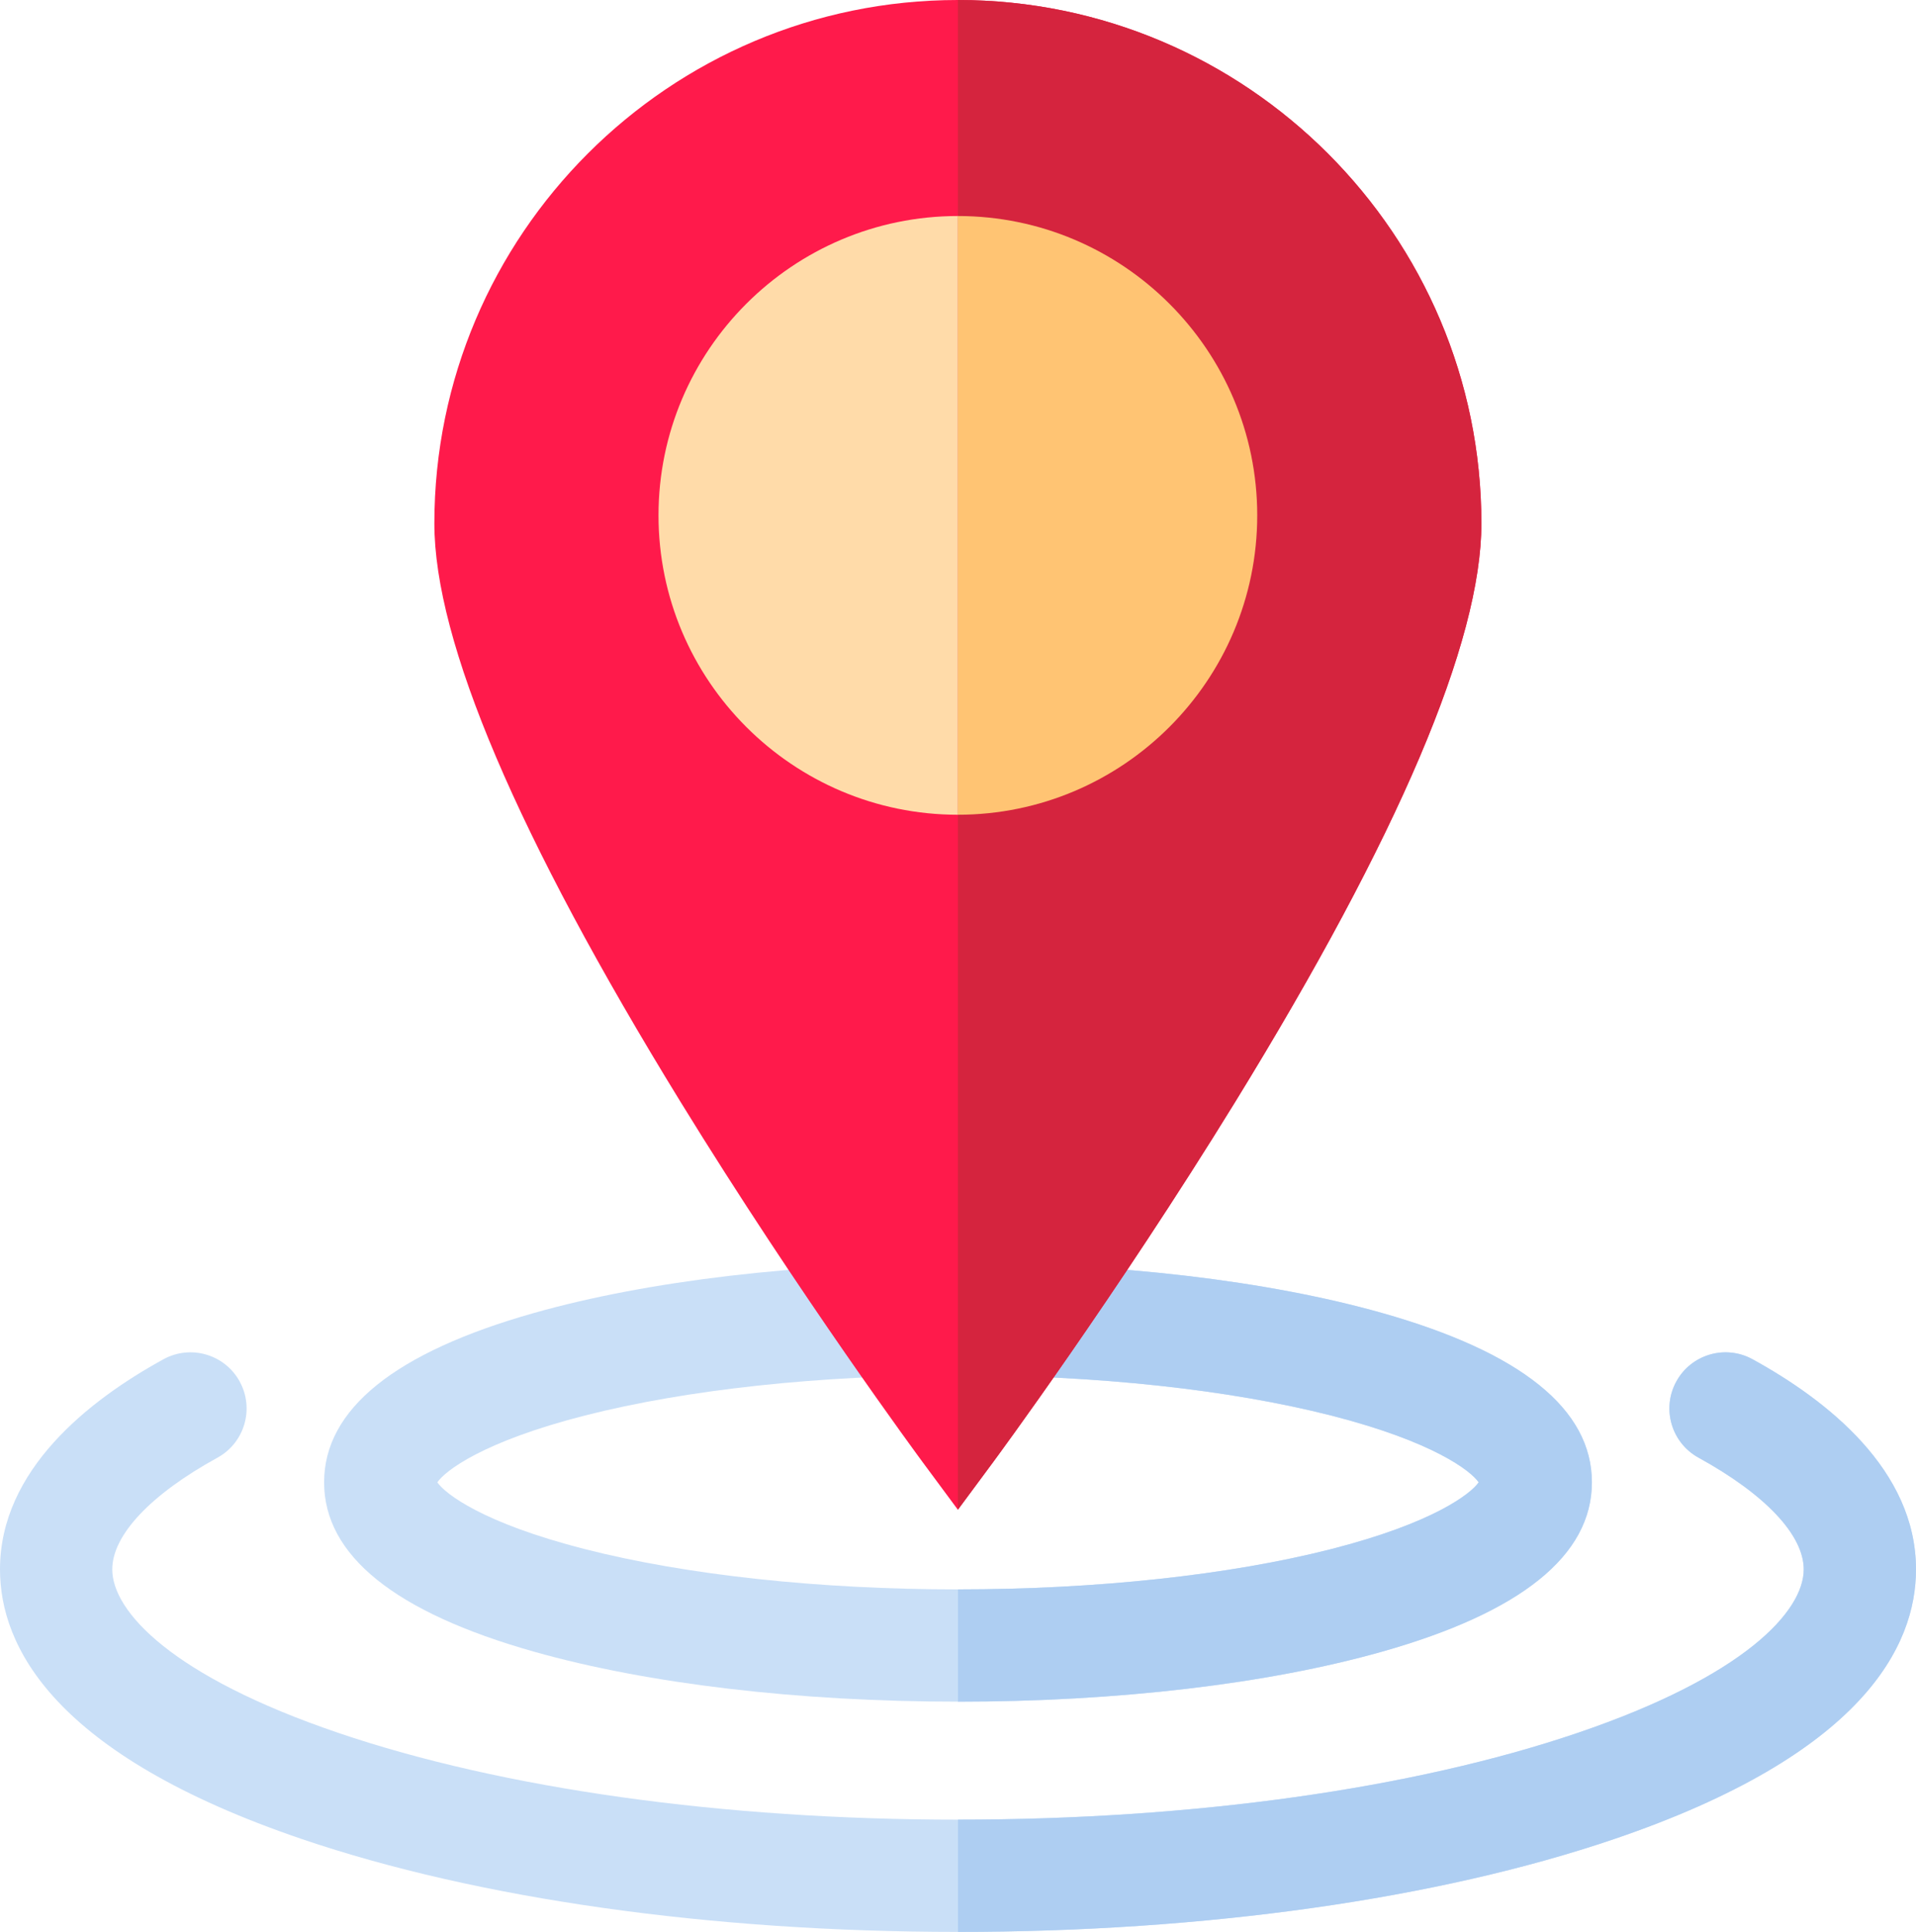<?xml version="1.0" encoding="UTF-8" standalone="no"?>
<!-- Generator: Adobe Illustrator 21.0.0, SVG Export Plug-In . SVG Version: 6.00 Build 0)  -->

<svg
   xmlns:dc="http://purl.org/dc/elements/1.1/"
   xmlns:cc="http://creativecommons.org/ns#"
   xmlns:rdf="http://www.w3.org/1999/02/22-rdf-syntax-ns#"
   xmlns:svg="http://www.w3.org/2000/svg"
   xmlns="http://www.w3.org/2000/svg"
   xmlns:sodipodi="http://sodipodi.sourceforge.net/DTD/sodipodi-0.dtd"
   xmlns:inkscape="http://www.inkscape.org/namespaces/inkscape"
   version="1.1"
   id="Capa_1"
   x="0px"
   y="0px"
   viewBox="0 0 512 516.276"
   xml:space="preserve"
   width="512"
   height="516.276"
   sodipodi:docname="location.svg"
   inkscape:version="0.92.3 (2405546, 2018-03-11)"><defs
   id="defs27">
	
	
</defs><sodipodi:namedview
   pagecolor="#ffffff"
   bordercolor="#666666"
   borderopacity="1"
   objecttolerance="10"
   gridtolerance="10"
   guidetolerance="10"
   inkscape:pageopacity="0"
   inkscape:pageshadow="2"
   inkscape:window-width="1920"
   inkscape:window-height="1017"
   id="namedview25"
   showgrid="false"
   inkscape:zoom="0.4609375"
   inkscape:cx="256"
   inkscape:cy="255.99995"
   inkscape:window-x="1432"
   inkscape:window-y="-8"
   inkscape:window-maximized="1"
   inkscape:current-layer="Capa_1" />
















<g
   id="g4642"
   transform="translate(0,4.276)"><g
     id="g14">
		<g
   id="g6">
			<path
   style="fill:#c9dff7"
   d="M 256,512 C 190.028,512 127.794,503.2 80.762,487.221 14.012,464.543 0,435.495 0,415.121 c 0,-26.579 23.749,-45.205 43.671,-56.149 7.263,-3.989 16.38,-1.336 20.369,5.924 3.989,7.261 1.337,16.381 -5.924,20.369 C 40.248,395.081 30,405.963 30,415.121 30,426.322 45.87,443.682 90.413,458.815 134.418,473.767 193.225,482 256,482 318.775,482 377.582,473.767 421.587,458.815 466.13,443.683 482,426.322 482,415.121 c 0,-9.158 -10.248,-20.04 -28.116,-29.857 -7.261,-3.988 -9.913,-13.108 -5.924,-20.369 3.987,-7.26 13.106,-9.913 20.369,-5.924 19.922,10.945 43.671,29.571 43.671,56.15 0,20.374 -14.012,49.422 -80.762,72.1 C 384.206,503.2 321.972,512 256,512 Z"
   id="path2"
   inkscape:connector-curvature="0" />
			<path
   style="fill:#aecef2"
   d="m 468.329,358.972 c -7.263,-3.989 -16.382,-1.336 -20.369,5.924 -3.989,7.261 -1.337,16.381 5.924,20.369 17.868,9.816 28.116,20.698 28.116,29.856 0,11.201 -15.87,28.561 -60.413,43.694 C 377.582,473.767 318.775,482 256,482 c -0.001,0 -0.003,0 -0.004,0 v 30 c 0.001,0 0.003,0 0.004,0 65.972,0 128.206,-8.8 175.238,-24.779 66.75,-22.678 80.762,-51.726 80.762,-72.1 0,-26.579 -23.749,-45.205 -43.671,-56.149 z"
   id="path4"
   inkscape:connector-curvature="0" />
		</g>
		<g
   id="g12">
			<path
   style="fill:#c9dff7"
   d="m 256,450.47 c -42.579,0 -82.798,-4.737 -113.248,-13.34 -37.253,-10.523 -56.142,-25.757 -56.142,-45.275 0,-19.519 18.889,-34.751 56.142,-45.274 30.45,-8.603 70.669,-13.34 113.248,-13.34 42.579,0 82.798,4.737 113.248,13.34 37.253,10.523 56.142,25.756 56.142,45.274 0,19.518 -18.889,34.752 -56.142,45.275 -30.45,8.602 -70.669,13.34 -113.248,13.34 z M 116.864,391.854 c 2.059,3.023 12.074,10.884 39.49,17.866 27.213,6.932 62.602,10.749 99.645,10.749 37.043,0 72.433,-3.817 99.646,-10.749 27.416,-6.982 37.431,-14.844 39.49,-17.866 -2.06,-3.022 -12.075,-10.883 -39.491,-17.866 -27.213,-6.931 -62.601,-10.748 -99.645,-10.748 -37.044,0 -72.432,3.817 -99.645,10.748 -27.415,6.984 -37.43,14.844 -39.49,17.866 z m 278.614,0.621 h 0.011 z"
   id="path8"
   inkscape:connector-curvature="0" />
			<path
   style="fill:#aecef2"
   d="M 369.248,346.58 C 338.798,337.977 298.579,333.24 256,333.24 c -0.001,0 -0.003,0 -0.004,0 v 30 c 0.001,0 0.003,0 0.004,0 37.044,0 72.432,3.817 99.645,10.748 27.416,6.983 37.432,14.844 39.491,17.866 -2.06,3.023 -12.074,10.884 -39.49,17.866 -27.213,6.932 -62.602,10.749 -99.646,10.749 -0.001,0 -0.003,0 -0.004,0 v 30 c 0.001,0 0.003,0 0.004,0 42.579,0 82.798,-4.737 113.248,-13.34 37.253,-10.523 56.142,-25.757 56.142,-45.275 0,-19.518 -18.889,-34.751 -56.142,-45.274 z"
   id="path10"
   inkscape:connector-curvature="0" />
		</g>
	</g><g
     transform="matrix(0.788,0,0,0.788,54.237,-4.276)"
     id="g4603"><path
       inkscape:connector-curvature="0"
       style="fill:#ff1a4b"
       d="m 433.531,177.531 c 0,40.043 -28.086,106.04 -83.477,196.141 -40.503,65.887 -81.586,121.479 -81.996,122.039 L 256,512 243.943,495.711 C 243.533,495.151 202.45,439.559 161.947,373.672 106.556,283.571 78.47,217.574 78.47,177.531 78.469,79.645 158.105,0 256,0 353.895,0 433.531,79.645 433.531,177.531 Z"
       id="path4539" /><path
       inkscape:connector-curvature="0"
       style="fill:#ffdba9"
       d="m 357.517,174.779 c 0,55.982 -45.536,101.527 -101.518,101.527 -55.982,0 -101.517,-45.546 -101.517,-101.527 0,-55.972 45.536,-101.518 101.517,-101.518 55.981,0 101.518,45.546 101.518,101.518 z"
       id="path4541" /><path
       inkscape:connector-curvature="0"
       style="fill:#d5243e"
       d="m 433.531,177.531 c 0,40.043 -28.086,106.04 -83.477,196.141 -40.503,65.887 -81.586,121.479 -81.996,122.039 L 256,512 V 0 c 97.895,0 177.531,79.645 177.531,177.531 z"
       id="path4543" /><path
       inkscape:connector-curvature="0"
       style="fill:#ffc473"
       d="m 357.517,174.779 c 0,55.982 -45.536,101.527 -101.518,101.527 V 73.261 c 55.983,0 101.518,45.546 101.518,101.518 z"
       id="path4545" /><g
       id="g4547">
</g><g
       id="g4549">
</g><g
       id="g4551">
</g><g
       id="g4553">
</g><g
       id="g4555">
</g><g
       id="g4557">
</g><g
       id="g4559">
</g><g
       id="g4561">
</g><g
       id="g4563">
</g><g
       id="g4565">
</g><g
       id="g4567">
</g><g
       id="g4569">
</g><g
       id="g4571">
</g><g
       id="g4573">
</g><g
       id="g4575">
</g></g></g></svg>